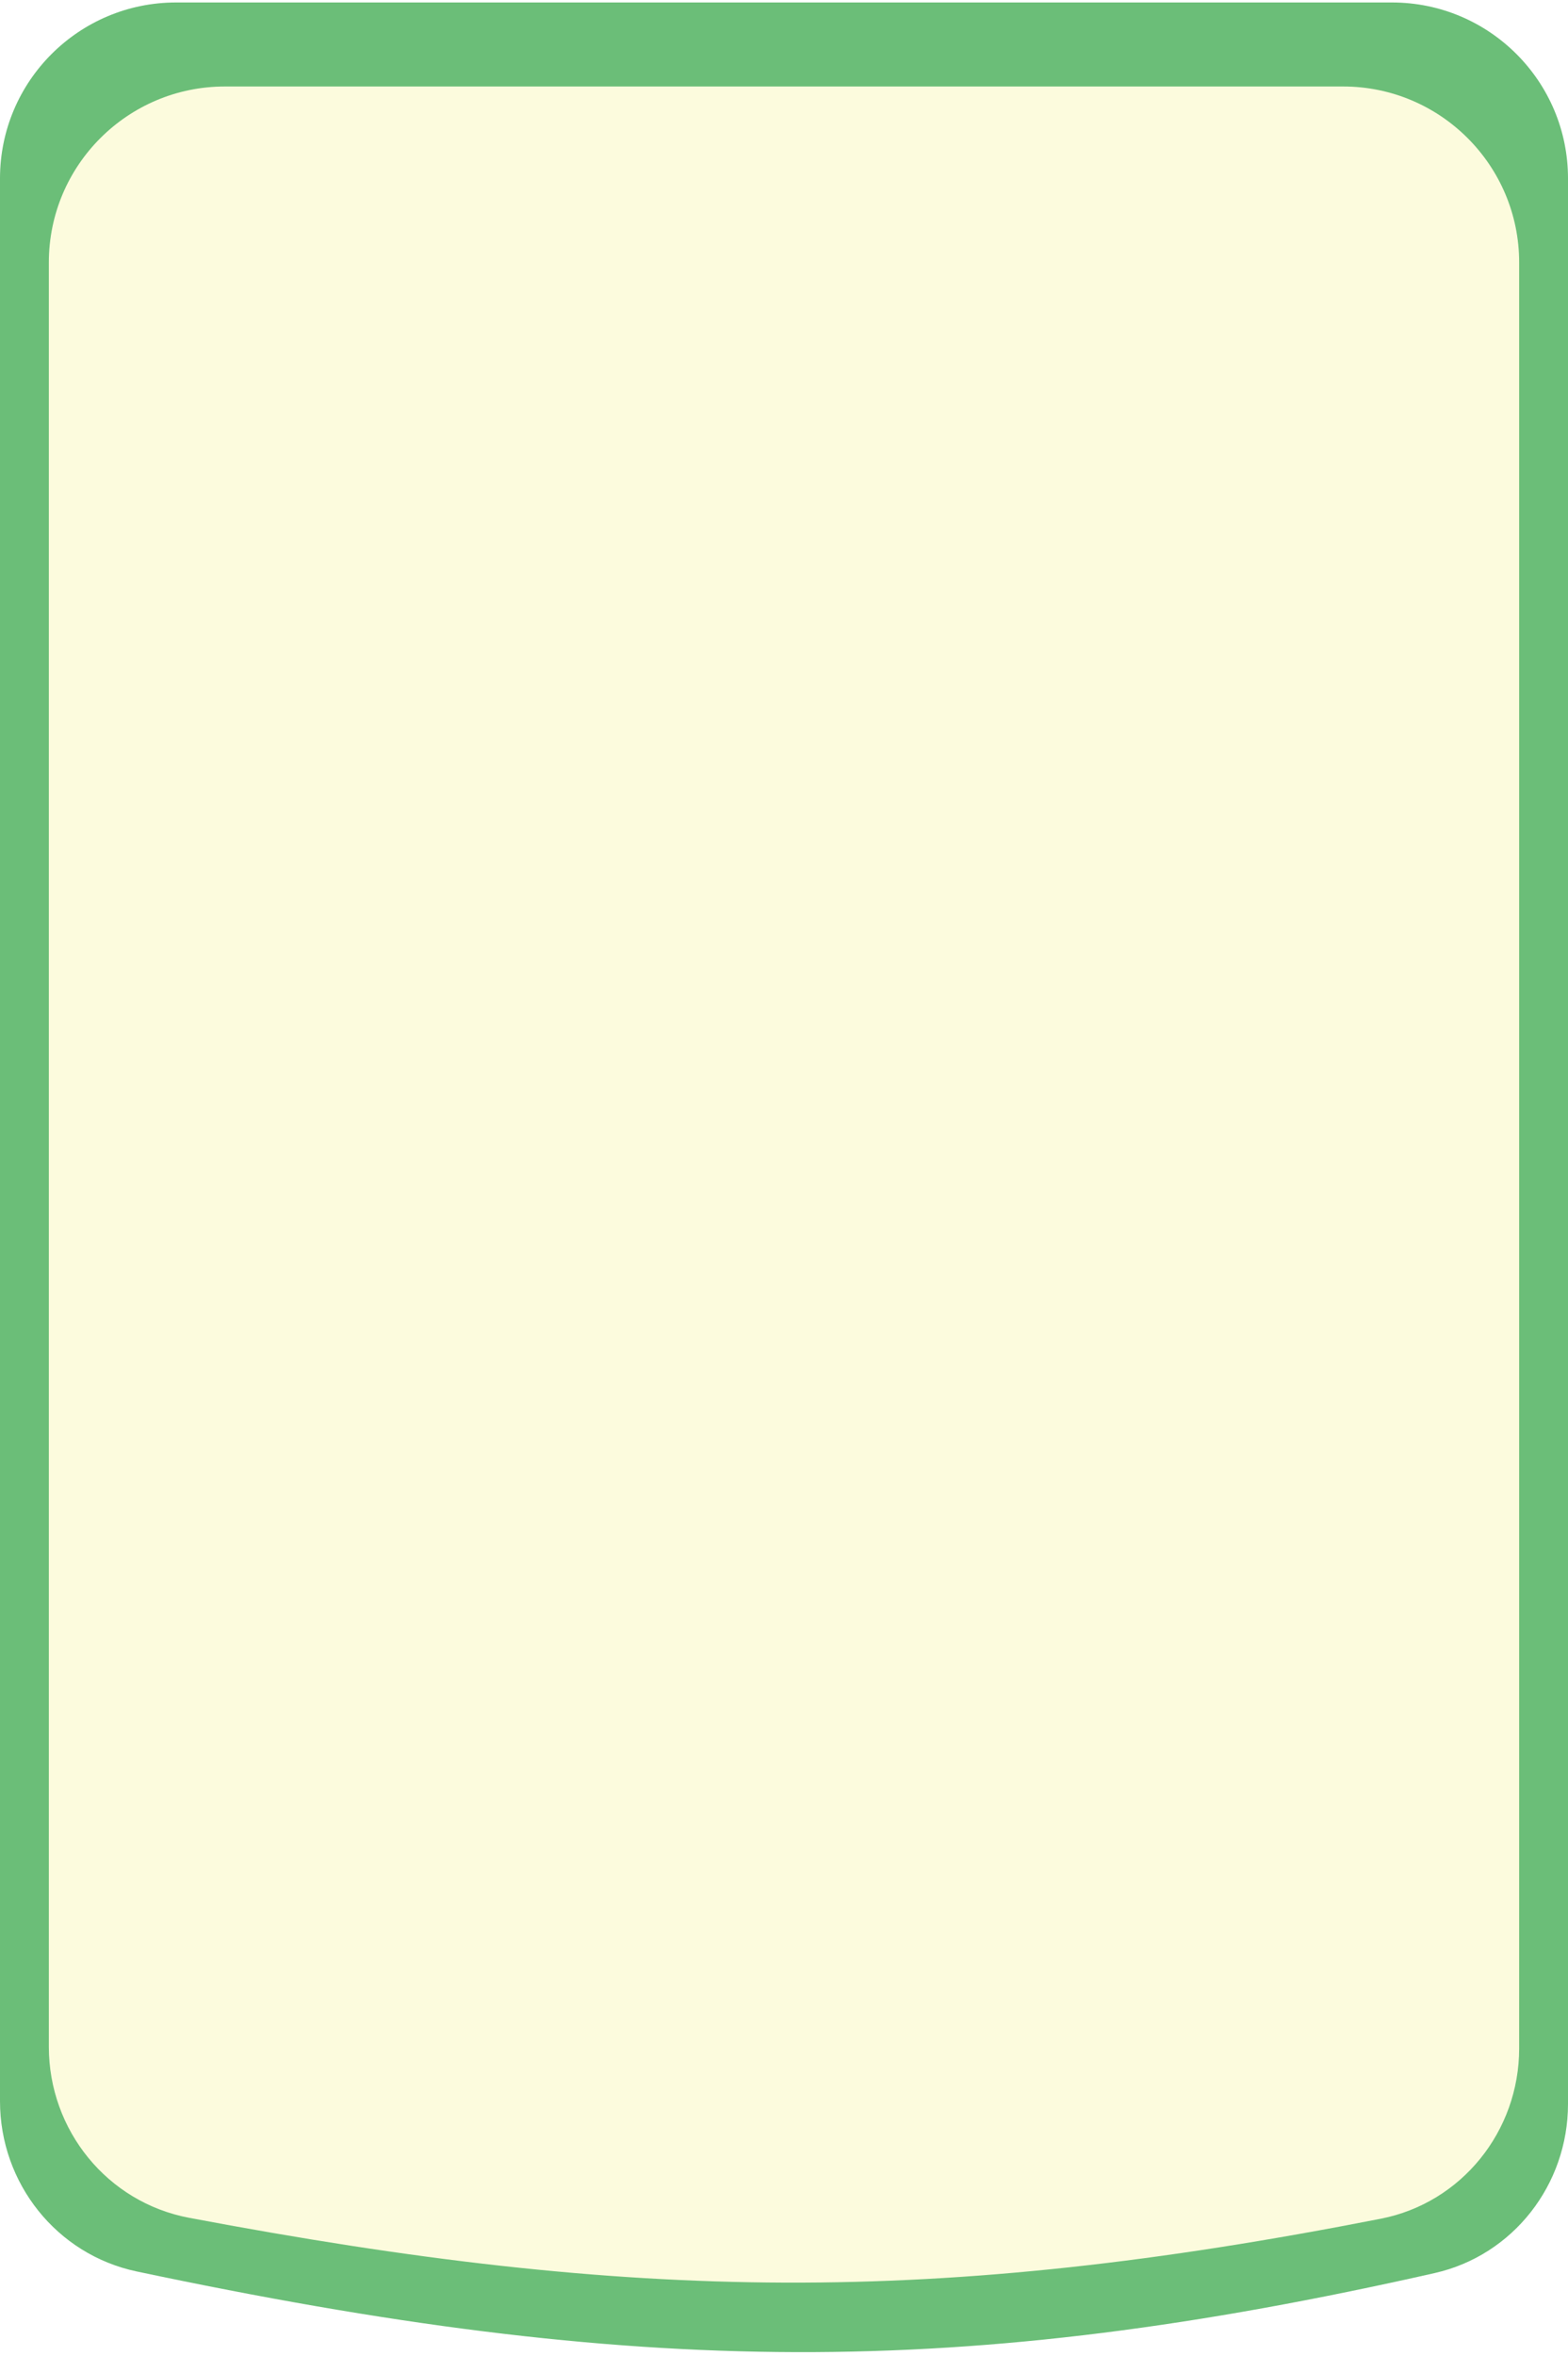 <svg width="321" height="482" viewBox="0 0 321 482" fill="none" xmlns="http://www.w3.org/2000/svg">
<path d="M0 36.505C0 16.623 16.157 0.505 36.039 0.505C141.727 0.505 196.09 0.505 284.967 0.505C304.849 0.505 321 16.623 321 36.505V430.458C321 446.947 309.781 461.413 293.698 465.048C196.797 486.952 130.511 486.385 27.964 464.712C11.577 461.248 0 446.642 0 429.892V36.505Z" fill="#6BBE78"/>
<g filter="url(#filter0_d_815_794)">
<path d="M10 49.695C10 29.813 26.16 13.695 46.042 13.695C149.223 13.695 196.092 13.695 274.966 13.695C294.848 13.695 311 29.813 311 49.695V415.096C311 431.981 299.249 446.679 282.68 449.927C191.582 467.781 130.11 467.001 38.693 449.736C21.955 446.575 10 431.802 10 414.768V49.695Z" fill="#FCFBDD"/>
</g>
<defs>
<filter id="filter0_d_815_794" x="10" y="13.695" width="301" height="453.308" filterUnits="userSpaceOnUse" color-interpolation-filters="sRGB">
<feFlood flood-opacity="0" result="BackgroundImageFix"/>
<feColorMatrix in="SourceAlpha" type="matrix" values="0 0 0 0 0 0 0 0 0 0 0 0 0 0 0 0 0 0 127 0" result="hardAlpha"/>
<feOffset dy="4"/>
<feComposite in2="hardAlpha" operator="out"/>
<feColorMatrix type="matrix" values="0 0 0 0 0 0 0 0 0 0 0 0 0 0 0 0 0 0 0.11 0"/>
<feBlend mode="normal" in2="BackgroundImageFix" result="effect1_dropShadow_815_794"/>
<feBlend mode="normal" in="SourceGraphic" in2="effect1_dropShadow_815_794" result="shape"/>
</filter>
</defs>
</svg>
